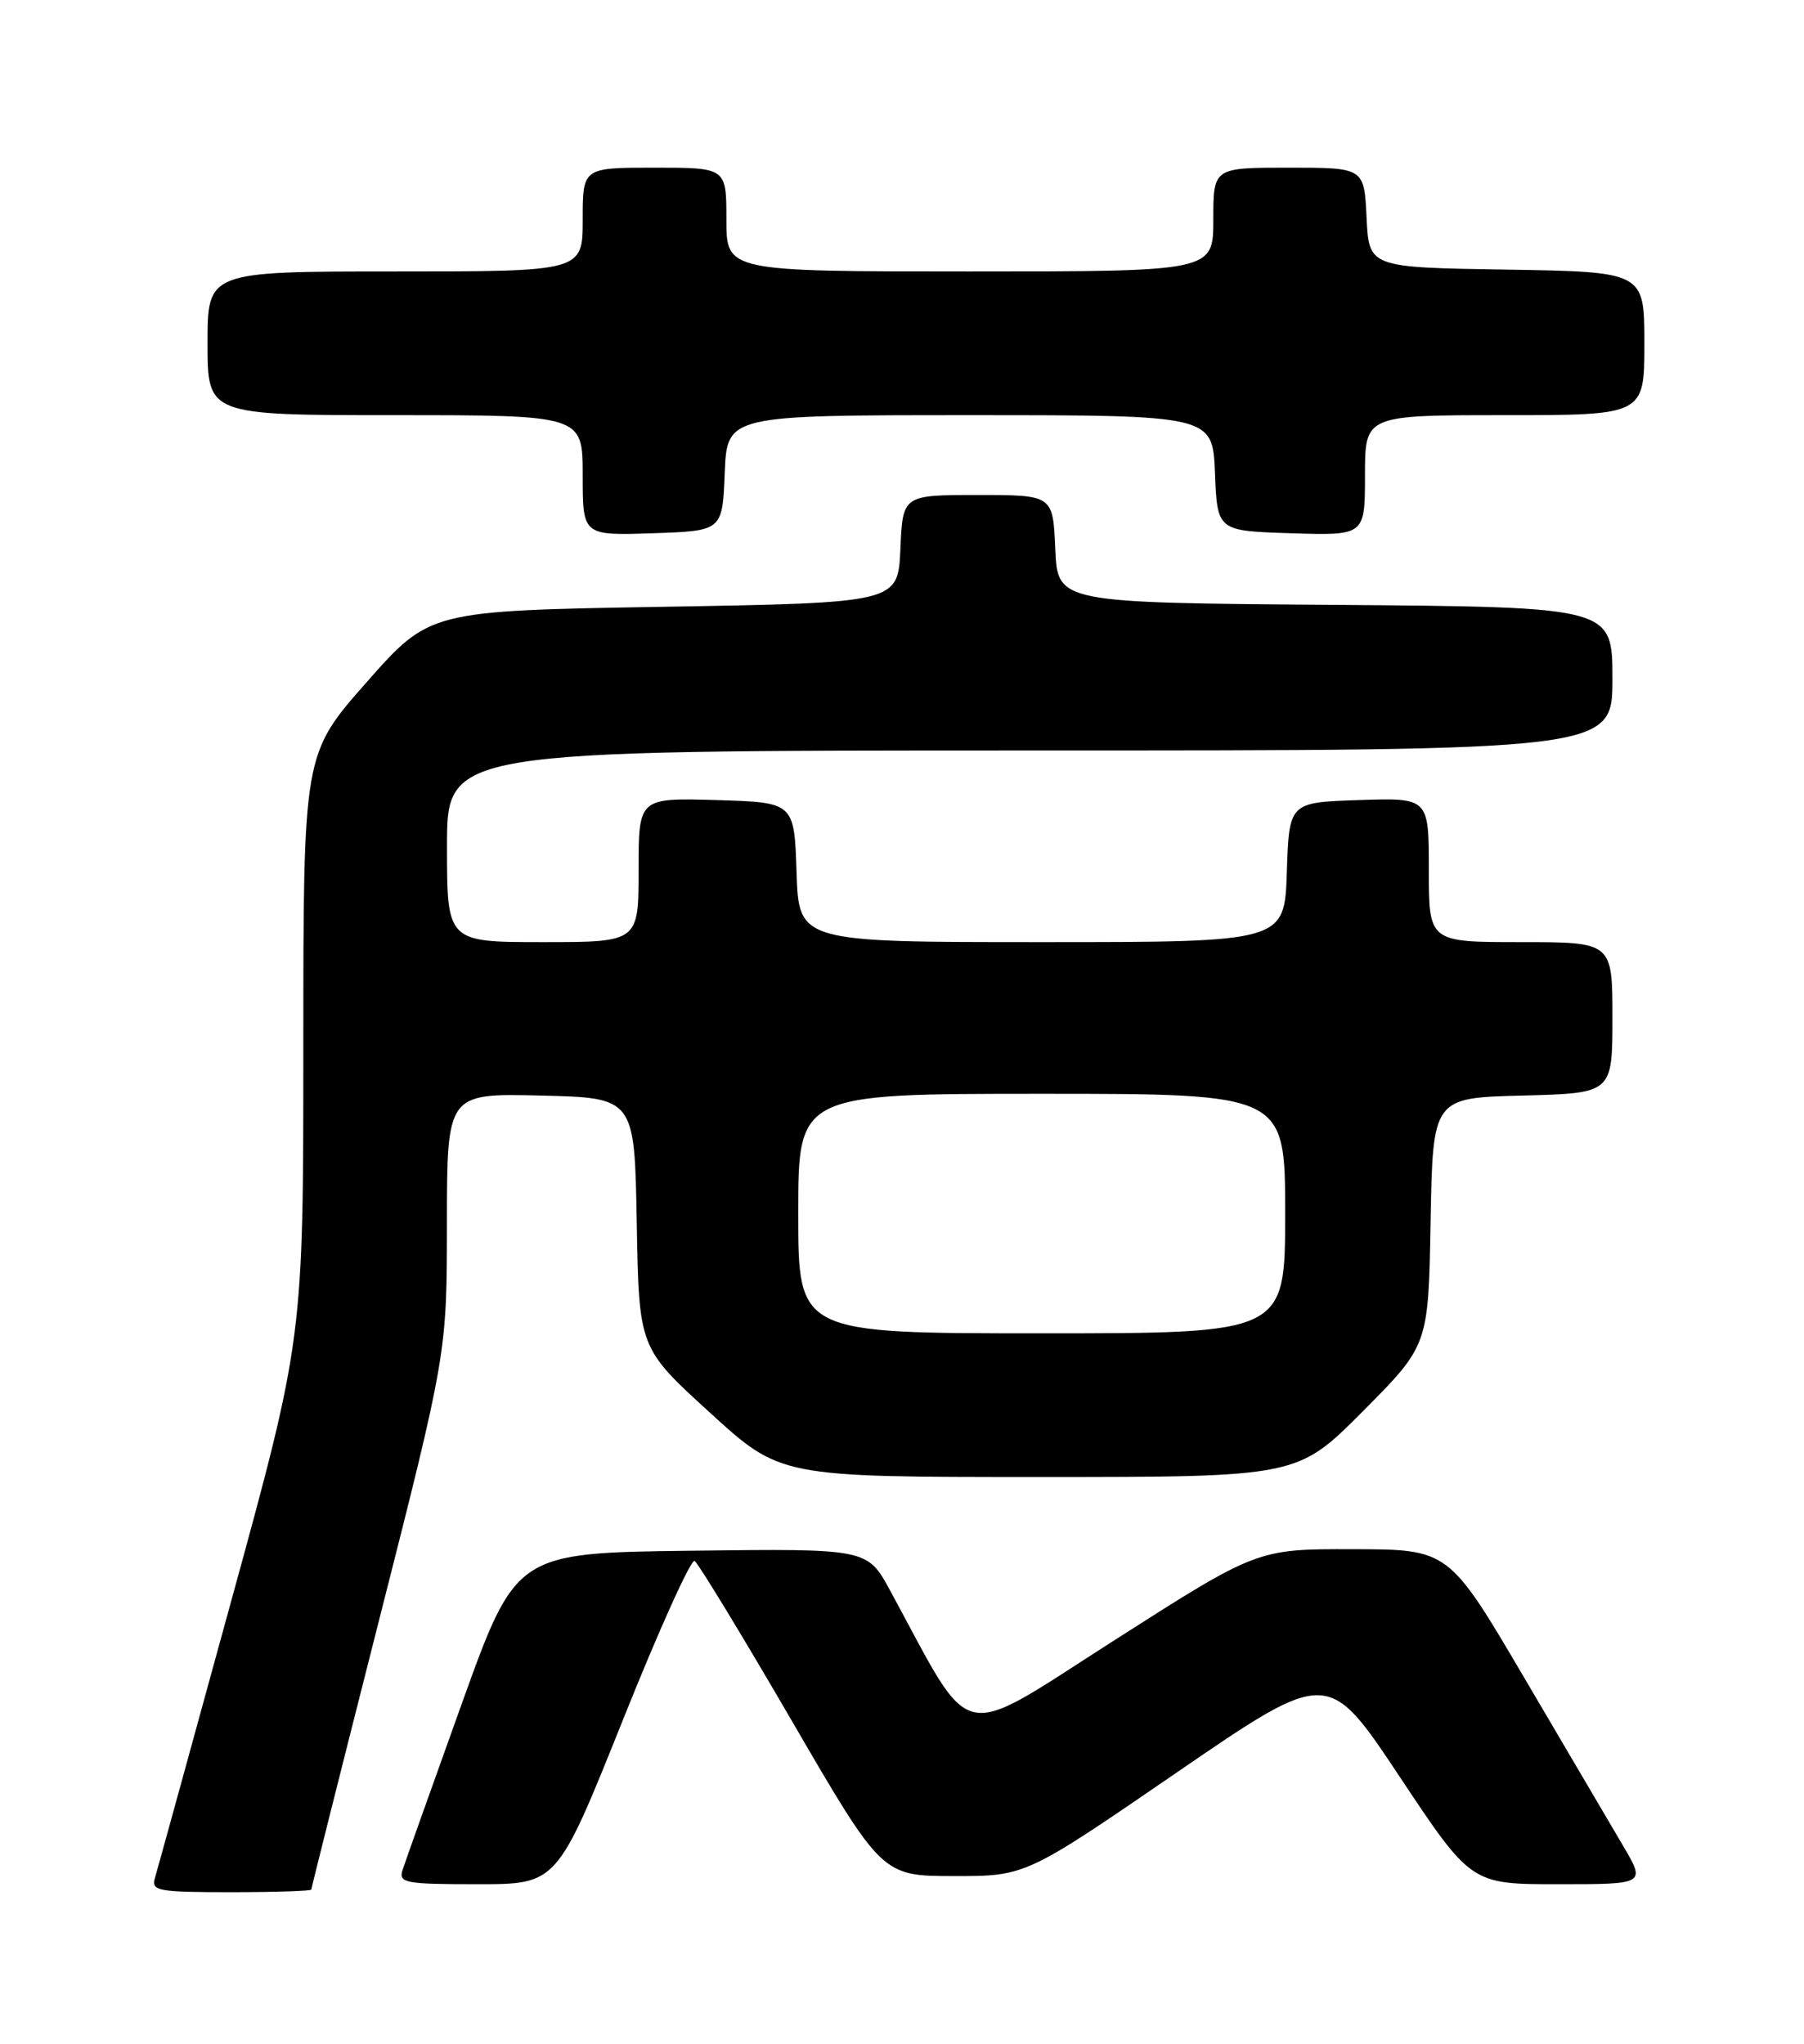 <?xml version="1.0" encoding="UTF-8" standalone="no"?>
<!DOCTYPE svg PUBLIC "-//W3C//DTD SVG 1.1//EN" "http://www.w3.org/Graphics/SVG/1.1/DTD/svg11.dtd" >
<svg xmlns="http://www.w3.org/2000/svg" xmlns:xlink="http://www.w3.org/1999/xlink" version="1.1" viewBox="0 0 226 256">
 <g >
 <path fill="currentColor"
d=" M 39.00 236.67 C 39.00 236.49 42.82 221.30 47.49 202.92 C 55.98 169.50 55.98 169.50 55.99 153.22 C 56.00 136.94 56.00 136.94 67.75 137.22 C 79.50 137.50 79.50 137.50 79.77 153.16 C 80.05 168.83 80.05 168.83 88.91 176.91 C 97.76 185.00 97.76 185.00 130.15 185.00 C 162.54 185.00 162.54 185.00 170.75 176.75 C 178.95 168.50 178.95 168.50 179.22 153.00 C 179.50 137.50 179.50 137.50 190.75 137.22 C 202.00 136.93 202.00 136.93 202.00 127.47 C 202.00 118.00 202.00 118.00 190.50 118.00 C 179.00 118.00 179.00 118.00 179.00 108.96 C 179.00 99.92 179.00 99.92 170.25 100.21 C 161.50 100.50 161.50 100.50 161.21 109.25 C 160.92 118.00 160.92 118.00 130.50 118.00 C 100.08 118.00 100.08 118.00 99.79 109.25 C 99.50 100.50 99.50 100.50 89.75 100.21 C 80.00 99.93 80.00 99.93 80.00 108.96 C 80.00 118.00 80.00 118.00 68.00 118.00 C 56.00 118.00 56.00 118.00 56.00 106.00 C 56.00 94.00 56.00 94.00 129.00 94.00 C 202.00 94.00 202.00 94.00 202.00 85.01 C 202.00 76.03 202.00 76.03 167.25 75.76 C 132.50 75.50 132.50 75.50 132.20 68.75 C 131.91 62.00 131.91 62.00 122.50 62.00 C 113.09 62.00 113.09 62.00 112.80 68.75 C 112.50 75.50 112.50 75.50 83.16 76.00 C 53.82 76.50 53.82 76.50 45.91 85.47 C 38.00 94.44 38.00 94.44 38.00 131.03 C 38.00 167.61 38.00 167.61 28.96 200.55 C 23.99 218.67 19.69 234.29 19.40 235.25 C 18.92 236.84 19.81 237.00 28.93 237.00 C 34.47 237.00 39.00 236.85 39.00 236.67 Z  M 78.00 215.51 C 82.51 204.23 86.57 195.24 87.02 195.51 C 87.47 195.79 92.94 204.78 99.17 215.49 C 110.50 234.97 110.50 234.97 119.50 234.98 C 128.50 234.99 128.50 234.99 147.43 222.00 C 166.36 209.02 166.36 209.02 175.33 222.51 C 184.30 236.00 184.30 236.00 195.23 236.00 C 206.17 236.00 206.17 236.00 203.33 231.18 C 201.77 228.54 196.22 219.10 191.00 210.22 C 181.50 194.06 181.50 194.06 169.50 194.04 C 157.50 194.01 157.50 194.01 139.55 205.48 C 119.62 218.20 122.13 218.76 111.52 199.23 C 108.66 193.96 108.66 193.96 86.65 194.23 C 64.64 194.50 64.64 194.50 57.81 213.50 C 54.06 223.95 50.73 233.29 50.42 234.25 C 49.92 235.84 50.79 236.00 59.83 236.00 C 69.79 236.00 69.79 236.00 78.00 215.51 Z  M 90.79 59.25 C 91.09 52.00 91.09 52.00 121.50 52.00 C 151.91 52.00 151.91 52.00 152.21 59.25 C 152.50 66.50 152.50 66.50 161.75 66.79 C 171.00 67.08 171.00 67.08 171.00 59.54 C 171.00 52.00 171.00 52.00 188.50 52.00 C 206.00 52.00 206.00 52.00 206.00 43.02 C 206.00 34.05 206.00 34.05 188.75 33.77 C 171.50 33.50 171.50 33.50 171.20 27.25 C 170.90 21.00 170.90 21.00 161.45 21.00 C 152.00 21.00 152.00 21.00 152.00 27.50 C 152.00 34.00 152.00 34.00 121.50 34.00 C 91.00 34.00 91.00 34.00 91.00 27.50 C 91.00 21.00 91.00 21.00 82.00 21.00 C 73.00 21.00 73.00 21.00 73.00 27.50 C 73.00 34.00 73.00 34.00 49.50 34.00 C 26.00 34.00 26.00 34.00 26.00 43.00 C 26.00 52.00 26.00 52.00 49.50 52.00 C 73.00 52.00 73.00 52.00 73.00 59.54 C 73.00 67.08 73.00 67.08 81.75 66.79 C 90.50 66.50 90.50 66.50 90.79 59.25 Z  M 100.00 152.00 C 100.00 137.00 100.00 137.00 130.50 137.00 C 161.00 137.00 161.00 137.00 161.00 152.00 C 161.00 167.00 161.00 167.00 130.50 167.00 C 100.00 167.00 100.00 167.00 100.00 152.00 Z "/>
</g>
</svg>